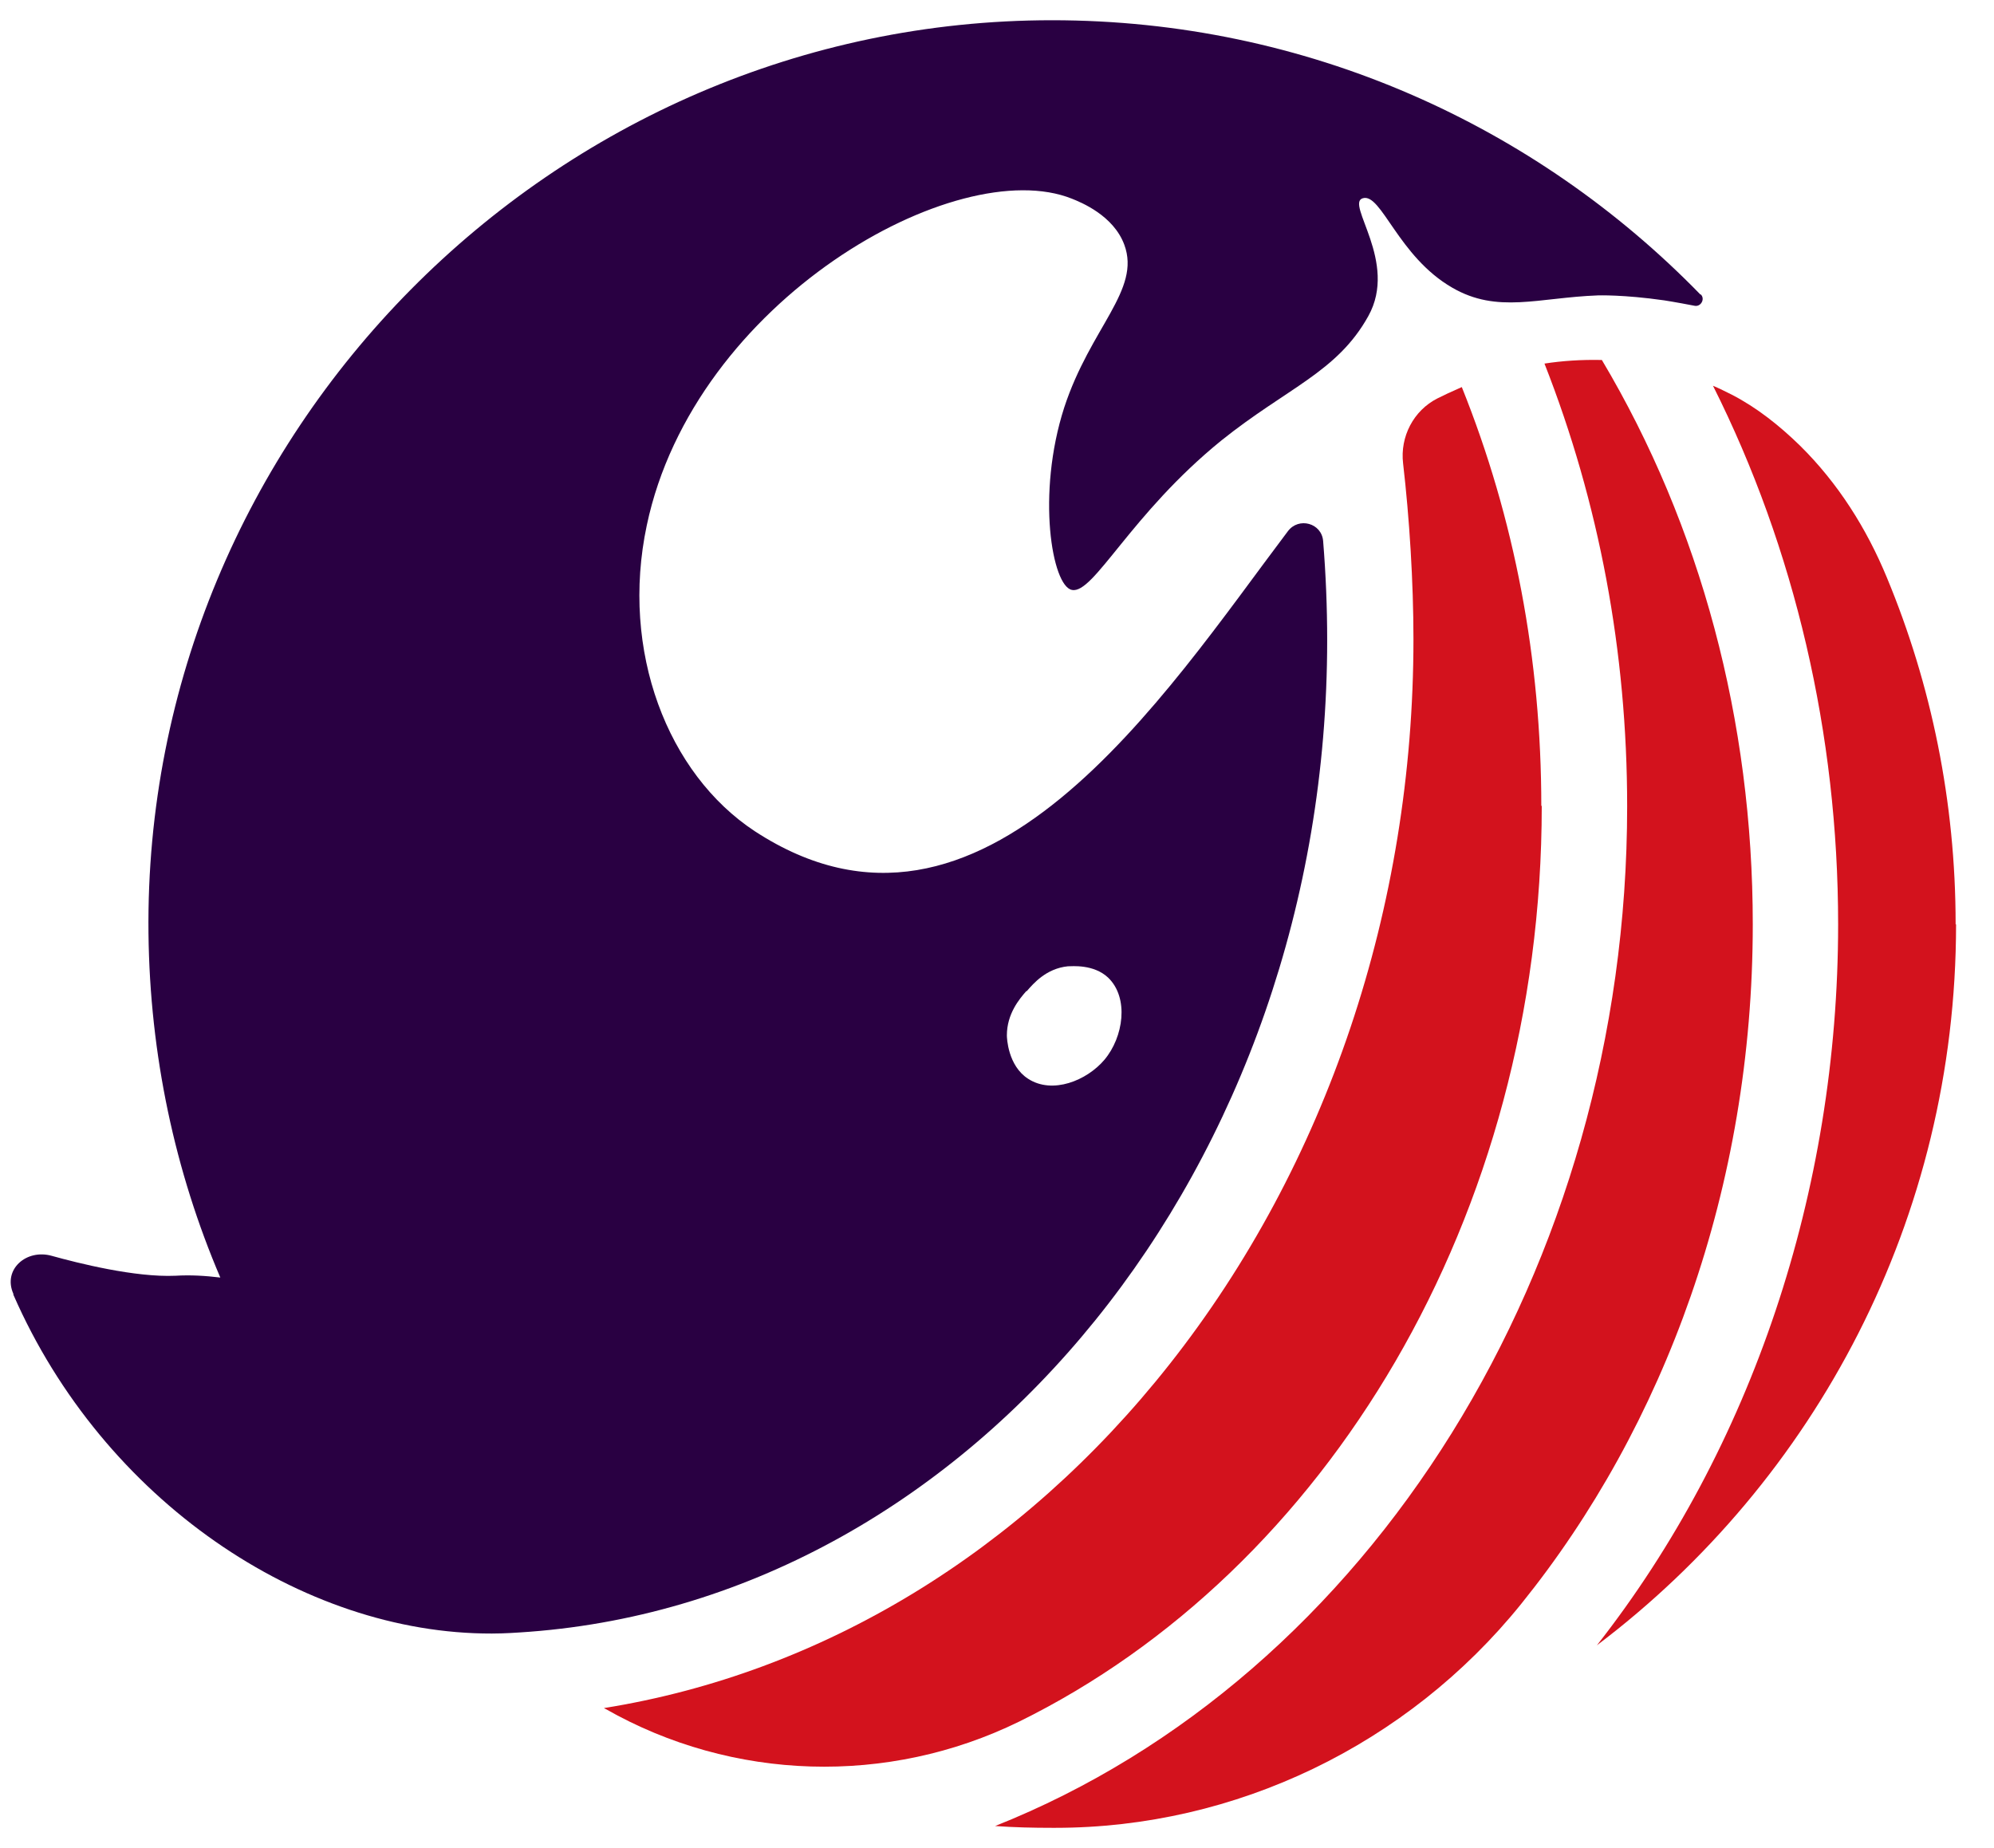 <svg width="41" height="38" viewBox="0 0 41 38" fill="none" xmlns="http://www.w3.org/2000/svg">
<path d="M31.692 16.58C31.692 13.561 31.144 10.663 30.057 7.959C29.844 8.052 29.667 8.136 29.556 8.192C29.063 8.442 28.785 8.981 28.85 9.529C28.98 10.653 29.063 11.963 29.063 13.143C29.063 18.661 27.28 23.956 24.047 28.053C20.991 31.926 16.885 34.407 12.416 35.122C12.426 35.122 12.444 35.141 12.454 35.141C15.064 36.627 18.259 36.72 20.953 35.401C27.261 32.298 31.701 25.024 31.701 16.571H31.692V16.58Z" fill="#D3121D"/>
<path d="M32.928 7.402C32.51 7.393 32.12 7.42 31.757 7.476C32.881 10.337 33.457 13.403 33.457 16.58C33.457 26.055 28.172 34.481 20.461 37.547C20.851 37.575 21.241 37.584 21.641 37.584H21.697C25.412 37.584 28.942 35.874 31.274 32.985C34.228 29.325 36.04 24.411 36.04 19.005C36.04 14.824 34.971 10.82 32.937 7.402H32.928Z" fill="#D3121D"/>
<path d="M40.211 19.005C40.211 16.478 39.709 14.072 38.799 11.88C38.381 10.867 37.795 9.938 37.015 9.167C36.578 8.74 36.114 8.377 35.612 8.117C35.482 8.052 35.352 7.987 35.222 7.932C36.904 11.285 37.795 15.094 37.795 19.005C37.795 24.495 36.012 29.781 32.835 33.831C37.322 30.44 40.22 25.062 40.22 19.005H40.211Z" fill="#D3121D"/>
<path d="M34.962 6.055C31.581 2.581 26.862 0.416 21.632 0.416C11.358 0.416 2.941 8.925 3.053 19.191C3.081 21.699 3.601 24.095 4.53 26.269C4.223 26.232 3.917 26.213 3.61 26.232C2.774 26.269 1.603 25.972 1.065 25.823C0.544 25.675 0.052 26.102 0.275 26.604V26.622C2.124 30.849 6.211 33.599 10.113 33.589C10.373 33.589 10.633 33.571 10.893 33.552C20.034 32.855 27.289 23.974 27.289 13.162C27.289 12.483 27.261 11.805 27.206 11.127C27.178 10.755 26.704 10.625 26.481 10.923C23.954 14.267 20.211 20.157 15.519 17.091C13.726 15.911 12.751 13.384 13.299 10.802C14.274 6.176 19.672 3.138 22.041 4.086C22.226 4.16 22.895 4.429 23.118 5.033C23.462 5.962 22.422 6.733 21.883 8.377C21.307 10.161 21.632 12.056 22.041 12.13C22.486 12.223 23.248 10.57 25.115 9.056C26.472 7.969 27.494 7.653 28.134 6.501C28.757 5.386 27.652 4.178 28.023 4.076C28.404 3.965 28.748 5.275 29.862 5.916C30.791 6.454 31.627 6.12 32.854 6.074C32.854 6.074 33.374 6.055 34.219 6.176C34.219 6.176 34.461 6.213 34.842 6.287C34.972 6.315 35.065 6.148 34.972 6.055H34.962ZM21.112 20.38C21.251 20.221 21.511 19.915 21.957 19.869C22.041 19.869 22.486 19.822 22.784 20.101C23.22 20.519 23.1 21.327 22.709 21.791C22.347 22.219 21.641 22.507 21.14 22.182C20.721 21.912 20.703 21.336 20.703 21.29C20.703 20.844 20.963 20.538 21.102 20.38H21.112Z" fill="#290042"/>
</svg>
